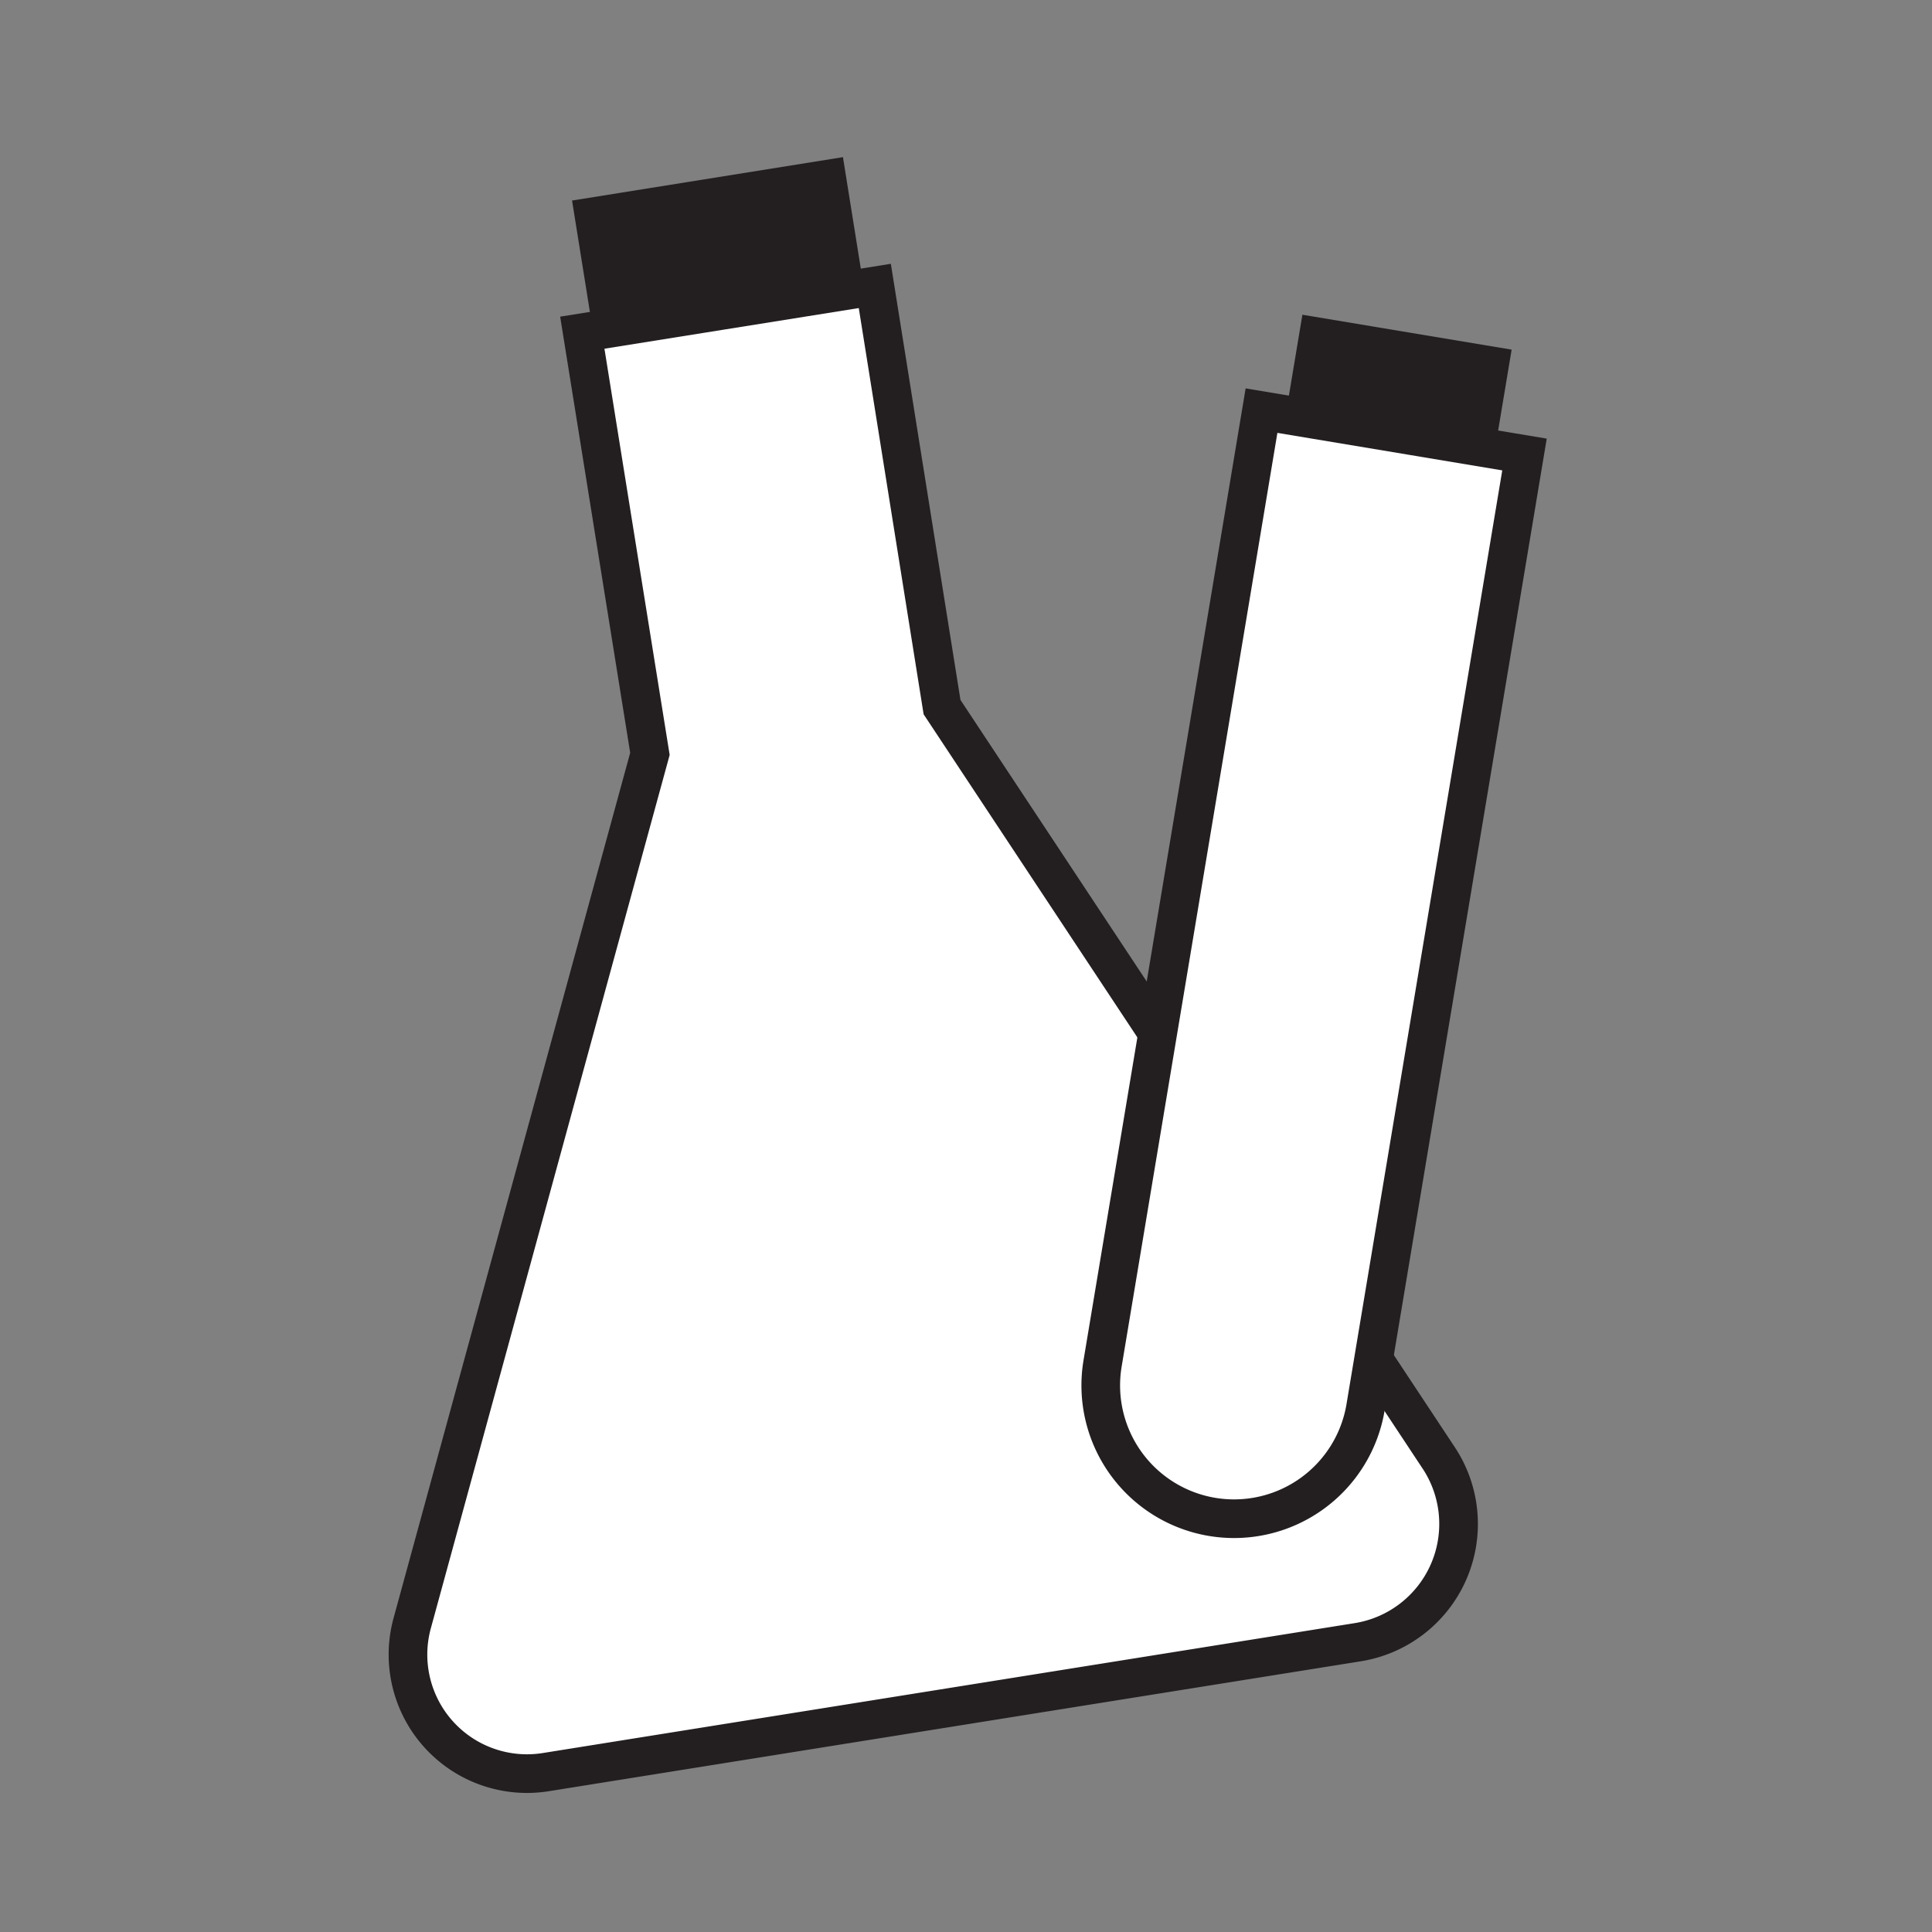 <svg id="Bottle_Vial" data-name="Bottle / Vial" xmlns="http://www.w3.org/2000/svg" viewBox="0 0 50 50"><rect x="0" y="0" width="50" height="50" fill="#808080" stroke="none"/><defs><style>.cls-1{fill:#231f20;}.cls-2{fill:#fff;stroke:#231f20;stroke-miterlimit:10;}</style></defs><rect class="cls-1" x="15.19" y="4.59" width="7.1" height="5.44" transform="translate(-0.92 3.06) rotate(-9.1)"/><path class="cls-2" d="M37.26,37.77,24.38,18.3,22.64,7.4,15.07,8.61l1.75,10.9L10.67,42a3.08,3.08,0,0,0,3.47,3.86l21-3.36A3.1,3.1,0,0,0,37.26,37.77Z"/><g id="Vial"><rect class="cls-1" x="33.32" y="8.57" width="5.49" height="4.21" transform="translate(2.25 -5.79) rotate(9.47)"/><path class="cls-2" d="M30.25,11h6.9a0,0,0,0,1,0,0v25a3.45,3.45,0,0,1-3.45,3.45h0a3.45,3.45,0,0,1-3.45-3.45V11a0,0,0,0,1,0,0Z" transform="translate(4.62 -5.2) rotate(9.47)"/></g></svg>